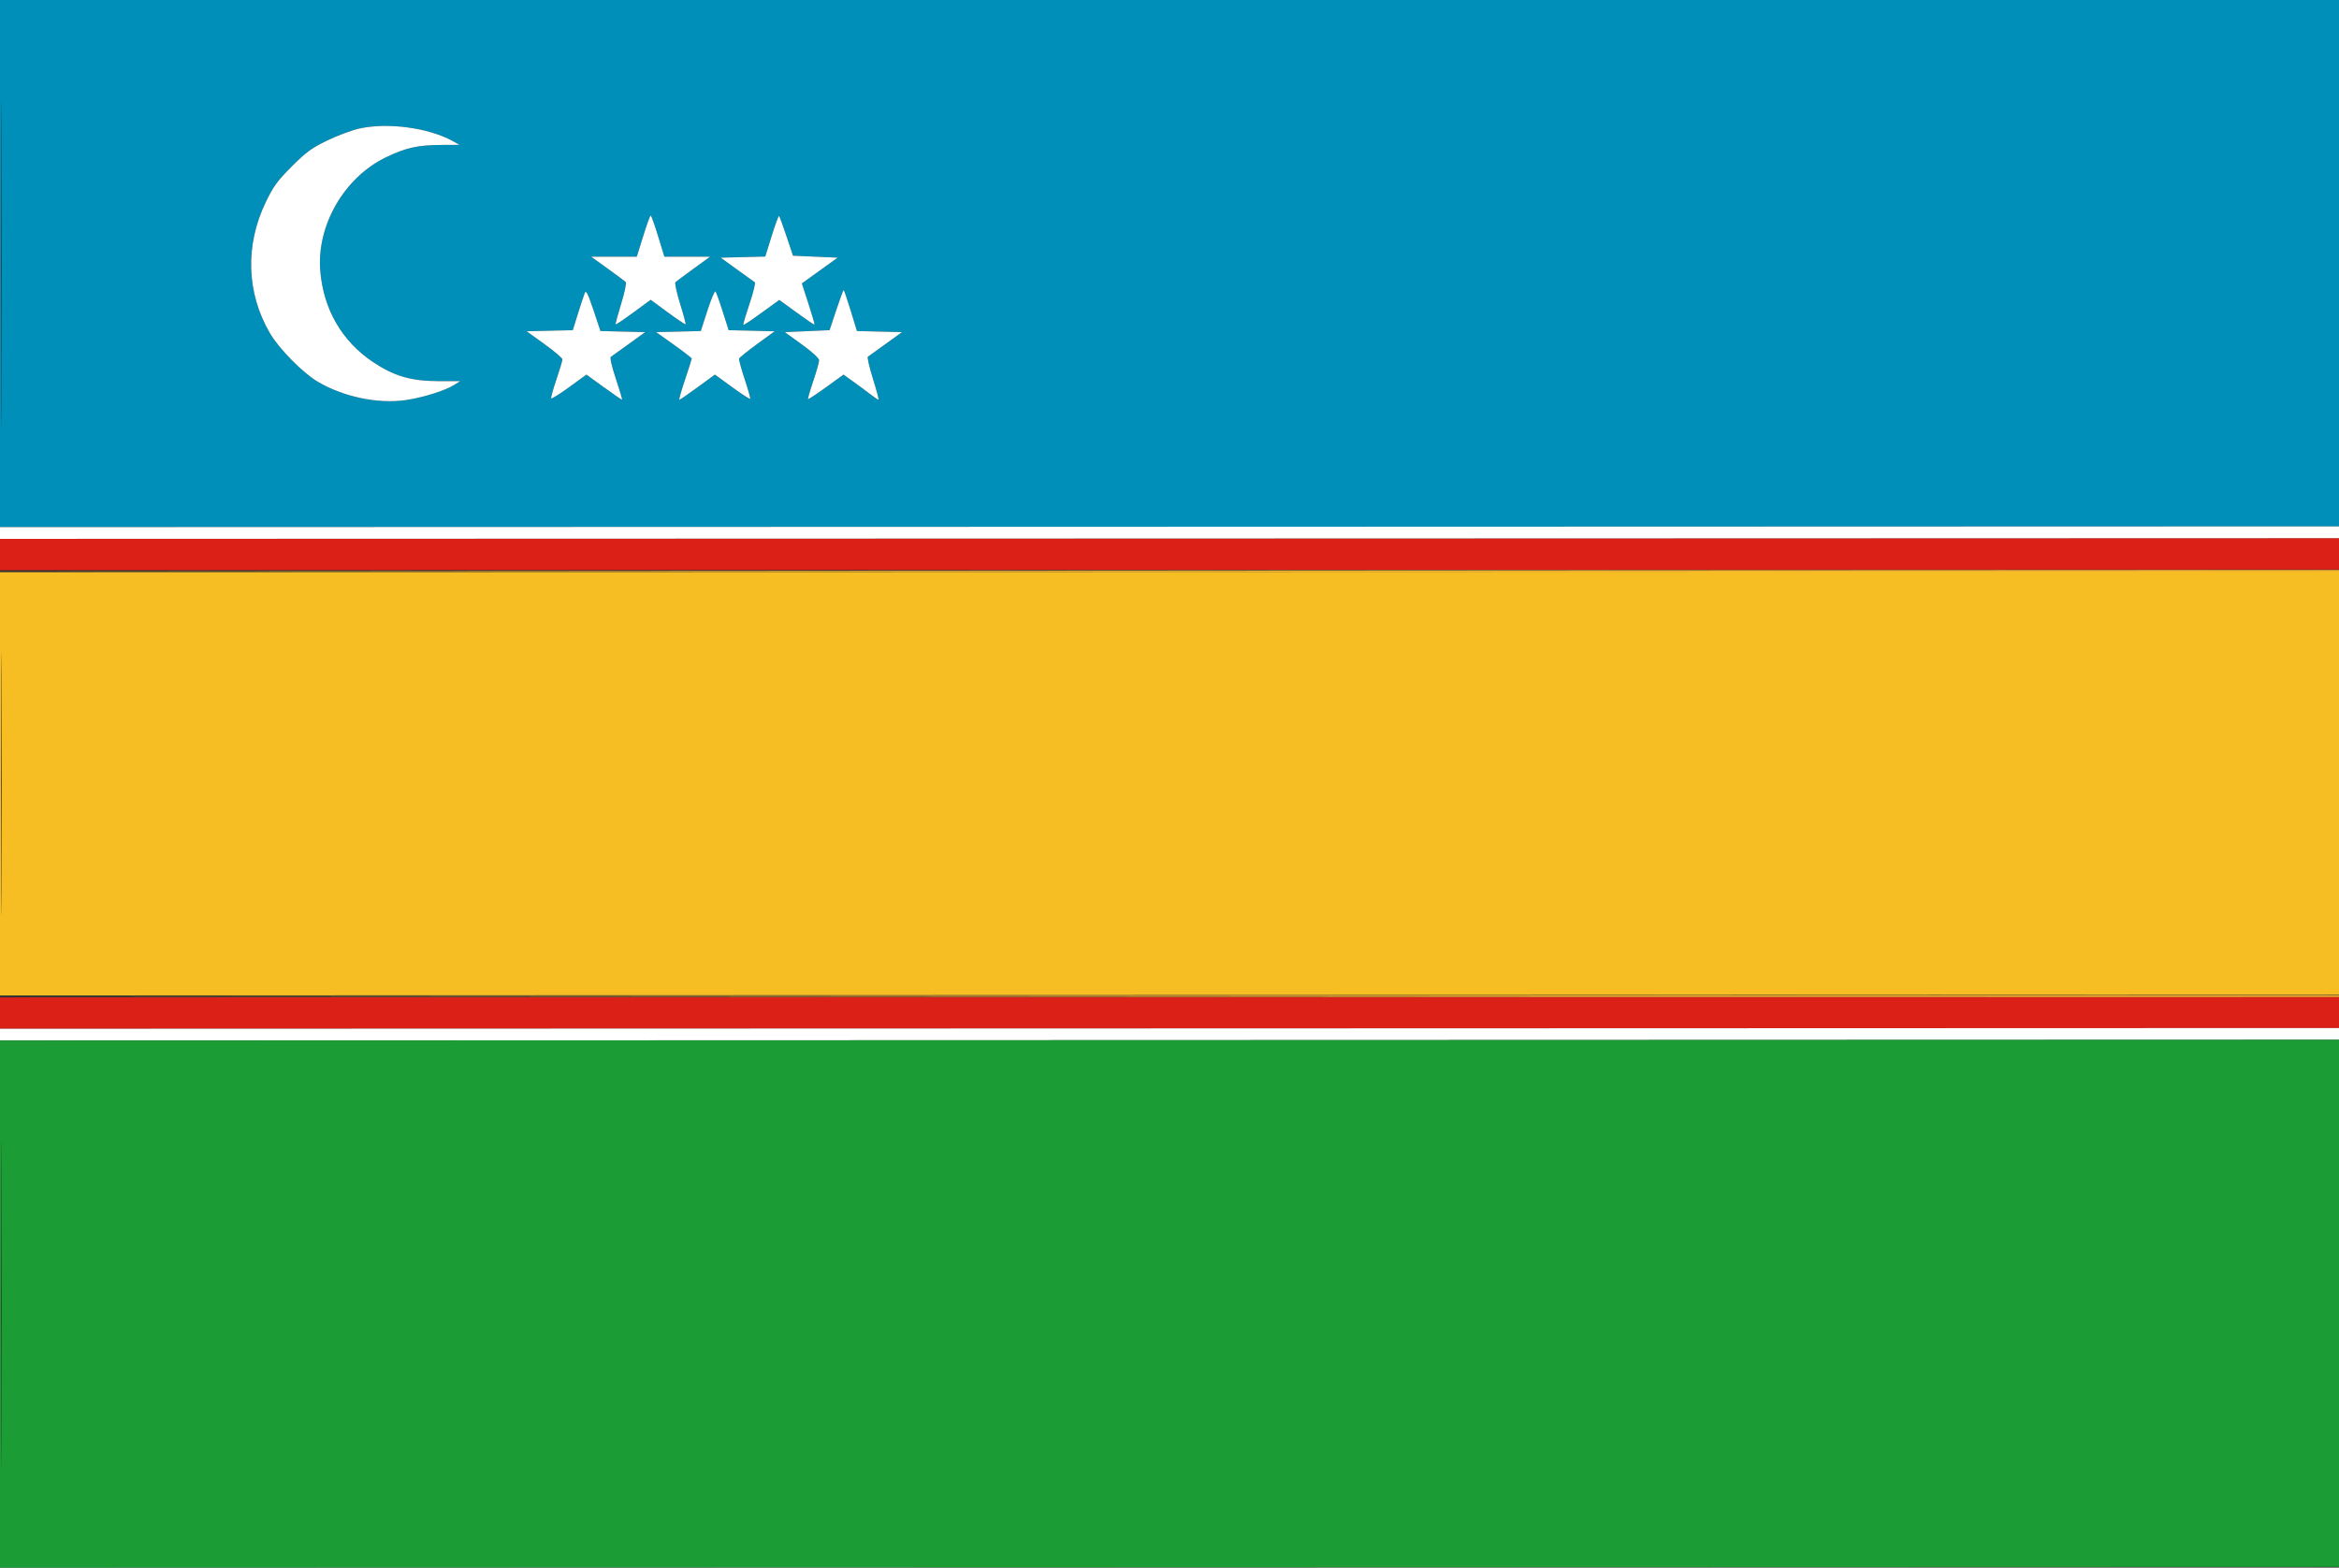<svg version="1.1" viewBox="0 0 1193.6 800" xmlns="http://www.w3.org/2000/svg" style="max-height: 500px" width="1193.6" height="800"><rect x="0" y="0" width="1193.6" height="800" fill="#333333" stroke="none"/><path fill-rule="evenodd" fill="#f7be24" stroke="none" d="M 0 400.002 L 0 508.001 800.250 507.751 L 1600.500 507.500 1600.754 399.500 L 1601.009 291.500 800.504 291.751 L 0 292.002 0 400.002 M 0.482 400 C 0.482 459.675, 0.603 484.087, 0.750 454.250 C 0.897 424.412, 0.897 375.587, 0.750 345.750 C 0.603 315.912, 0.482 340.325, 0.482 400"/><path fill-rule="evenodd" fill="#db2017" stroke="none" d="M 0 283.002 L 0 291.001 800.250 290.751 L 1600.500 290.500 1600.786 282.500 L 1601.073 274.500 800.536 274.751 L 0 275.002 0 283.002 M 0 517.002 L 0 525.001 800.250 524.751 L 1600.500 524.500 1600.786 516.500 L 1601.073 508.500 800.536 508.751 L 0 509.002 0 517.002"/><path fill-rule="evenodd" fill="#008fb8" stroke="none" d="M -0 134.501 L -0 269.001 800.250 268.751 L 1600.500 268.500 1600.754 134.250 L 1601.007 -0 800.504 -0 L 0 0 -0 134.501 M 0.486 135 C 0.486 208.975, 0.605 239.237, 0.750 202.250 C 0.895 165.262, 0.895 104.737, 0.750 67.750 C 0.605 30.762, 0.486 61.025, 0.486 135 M 183.500 65.570 C 179.650 66.416, 172.247 69.163, 167.049 71.675 C 159.110 75.510, 156.209 77.629, 148.919 84.919 C 141.629 92.209, 139.510 95.110, 135.675 103.049 C 124.994 125.156, 125.736 149.377, 137.724 169.993 C 142.336 177.923, 154.560 190.327, 162.191 194.821 C 175.288 202.532, 192.777 206.192, 206.954 204.187 C 215.715 202.948, 227.185 199.347, 231.908 196.353 L 234.831 194.500 223.665 194.500 C 209.847 194.500, 201.054 191.931, 190.335 184.761 C 174.439 174.129, 164.981 157.737, 163.417 138.107 C 161.562 114.831, 175.813 90.355, 197.154 80.165 C 207.280 75.330, 213.253 74.013, 225.299 73.958 L 234.500 73.916 231 71.983 C 218.730 65.207, 197.927 62.398, 183.500 65.570 M 328.233 120.500 L 324.967 131 313.329 131 L 301.691 131 310.096 137.061 C 314.718 140.394, 318.873 143.490, 319.330 143.941 C 319.786 144.391, 318.742 149.357, 317.008 154.975 C 315.274 160.593, 314.003 165.336, 314.182 165.516 C 314.362 165.695, 318.456 162.947, 323.281 159.409 L 332.052 152.977 340.776 159.399 C 345.574 162.932, 349.657 165.668, 349.849 165.479 C 350.041 165.290, 348.772 160.547, 347.029 154.938 C 345.287 149.328, 344.230 144.402, 344.680 143.989 C 345.131 143.577, 349.292 140.485, 353.927 137.119 L 362.354 131 350.691 131 L 339.027 131 335.813 120.500 C 334.046 114.725, 332.352 110, 332.050 110 C 331.747 110, 330.030 114.725, 328.233 120.500 M 393.811 120.356 L 390.517 130.941 379.149 131.220 L 367.782 131.500 376.086 137.500 C 380.653 140.800, 384.751 143.751, 385.193 144.058 C 385.635 144.365, 384.426 149.281, 382.506 154.982 C 380.586 160.684, 379.165 165.498, 379.348 165.681 C 379.662 165.995, 382.174 164.296, 393.096 156.385 L 397.692 153.056 406.540 159.501 C 411.406 163.046, 415.508 165.825, 415.656 165.677 C 415.804 165.530, 414.408 160.735, 412.554 155.022 L 409.184 144.635 418.310 138.067 L 427.436 131.500 416.055 131 L 404.674 130.500 401.360 120.606 C 399.537 115.164, 397.834 110.500, 397.575 110.242 C 397.316 109.983, 395.622 114.534, 393.811 120.356 M 298.446 149.438 C 298.004 150.504, 296.442 155.229, 294.975 159.938 L 292.307 168.500 280.537 168.783 L 268.768 169.065 277.884 175.631 C 282.898 179.243, 287 182.743, 287 183.411 C 287 184.079, 285.645 188.633, 283.990 193.531 C 282.334 198.429, 281.101 202.804, 281.251 203.252 C 281.400 203.701, 285.509 201.164, 290.381 197.615 L 299.239 191.161 308.112 197.581 C 312.991 201.111, 317.180 204, 317.419 204 C 317.659 204, 316.256 199.224, 314.301 193.387 C 312.267 187.314, 311.146 182.502, 311.679 182.137 C 312.191 181.787, 316.347 178.800, 320.914 175.500 L 329.218 169.500 317.815 169.220 L 306.412 168.940 302.831 158.220 C 300.077 149.976, 299.064 147.948, 298.446 149.438 M 361.011 158.467 L 357.626 168.940 346.242 169.220 L 334.858 169.500 343.929 175.953 C 348.918 179.502, 353 182.676, 353 183.006 C 353 183.337, 351.455 188.195, 349.566 193.804 C 347.678 199.412, 346.386 204, 346.695 204 C 347.005 204, 351.211 201.110, 356.043 197.577 L 364.827 191.154 373.607 197.550 C 378.436 201.068, 382.572 203.762, 382.797 203.536 C 383.023 203.311, 381.773 198.822, 380.021 193.562 C 378.268 188.301, 376.984 183.554, 377.167 183.011 C 377.350 182.469, 381.504 179.109, 386.397 175.545 L 395.294 169.066 383.561 168.783 L 371.827 168.500 368.814 159 C 367.157 153.775, 365.485 149.161, 365.098 148.748 C 364.712 148.334, 362.872 152.708, 361.011 158.467 M 426.753 158.250 L 423.339 168.500 411.920 169 L 400.500 169.500 409.250 175.818 C 414.491 179.602, 418 182.836, 418 183.881 C 418 184.840, 416.652 189.612, 415.005 194.484 C 413.358 199.357, 412.161 203.494, 412.345 203.678 C 412.528 203.862, 416.679 201.122, 421.569 197.589 L 430.459 191.167 435.479 194.777 C 438.241 196.762, 442.140 199.650, 444.144 201.193 C 446.148 202.737, 448.020 204, 448.303 204 C 448.587 204, 447.305 199.177, 445.454 193.281 C 443.603 187.386, 442.448 182.324, 442.886 182.031 C 443.325 181.739, 447.412 178.800, 451.970 175.500 L 460.257 169.500 448.778 169.220 L 437.299 168.939 434.084 158.470 C 432.316 152.711, 430.711 148, 430.518 148 C 430.325 148, 428.630 152.613, 426.753 158.250"/><path fill-rule="evenodd" fill="#ffffff" stroke="none" d="M 183.500 65.570 C 179.650 66.416, 172.247 69.163, 167.049 71.675 C 159.110 75.510, 156.209 77.629, 148.919 84.919 C 141.629 92.209, 139.510 95.110, 135.675 103.049 C 124.994 125.156, 125.736 149.377, 137.724 169.993 C 142.336 177.923, 154.560 190.327, 162.191 194.821 C 175.288 202.532, 192.777 206.192, 206.954 204.187 C 215.715 202.948, 227.185 199.347, 231.908 196.353 L 234.831 194.500 223.665 194.500 C 209.847 194.500, 201.054 191.931, 190.335 184.761 C 174.439 174.129, 164.981 157.737, 163.417 138.107 C 161.562 114.831, 175.813 90.355, 197.154 80.165 C 207.280 75.330, 213.253 74.013, 225.299 73.958 L 234.500 73.916 231 71.983 C 218.730 65.207, 197.927 62.398, 183.500 65.570 M 328.233 120.500 L 324.967 131 313.329 131 L 301.691 131 310.096 137.061 C 314.718 140.394, 318.873 143.490, 319.330 143.941 C 319.786 144.391, 318.742 149.357, 317.008 154.975 C 315.274 160.593, 314.003 165.336, 314.182 165.516 C 314.362 165.695, 318.456 162.947, 323.281 159.409 L 332.052 152.977 340.776 159.399 C 345.574 162.932, 349.657 165.668, 349.849 165.479 C 350.041 165.290, 348.772 160.547, 347.029 154.938 C 345.287 149.328, 344.230 144.402, 344.680 143.989 C 345.131 143.577, 349.292 140.485, 353.927 137.119 L 362.354 131 350.691 131 L 339.027 131 335.813 120.500 C 334.046 114.725, 332.352 110, 332.050 110 C 331.747 110, 330.030 114.725, 328.233 120.500 M 393.811 120.356 L 390.517 130.941 379.149 131.220 L 367.782 131.500 376.086 137.500 C 380.653 140.800, 384.751 143.751, 385.193 144.058 C 385.635 144.365, 384.426 149.281, 382.506 154.982 C 380.586 160.684, 379.165 165.498, 379.348 165.681 C 379.662 165.995, 382.174 164.296, 393.096 156.385 L 397.692 153.056 406.540 159.501 C 411.406 163.046, 415.508 165.825, 415.656 165.677 C 415.804 165.530, 414.408 160.735, 412.554 155.022 L 409.184 144.635 418.310 138.067 L 427.436 131.500 416.055 131 L 404.674 130.500 401.360 120.606 C 399.537 115.164, 397.834 110.500, 397.575 110.242 C 397.316 109.983, 395.622 114.534, 393.811 120.356 M 298.446 149.438 C 298.004 150.504, 296.442 155.229, 294.975 159.938 L 292.307 168.500 280.537 168.783 L 268.768 169.065 277.884 175.631 C 282.898 179.243, 287 182.743, 287 183.411 C 287 184.079, 285.645 188.633, 283.990 193.531 C 282.334 198.429, 281.101 202.804, 281.251 203.252 C 281.400 203.701, 285.509 201.164, 290.381 197.615 L 299.239 191.161 308.112 197.581 C 312.991 201.111, 317.180 204, 317.419 204 C 317.659 204, 316.256 199.224, 314.301 193.387 C 312.267 187.314, 311.146 182.502, 311.679 182.137 C 312.191 181.787, 316.347 178.800, 320.914 175.500 L 329.218 169.500 317.815 169.220 L 306.412 168.940 302.831 158.220 C 300.077 149.976, 299.064 147.948, 298.446 149.438 M 361.011 158.467 L 357.626 168.940 346.242 169.220 L 334.858 169.500 343.929 175.953 C 348.918 179.502, 353 182.676, 353 183.006 C 353 183.337, 351.455 188.195, 349.566 193.804 C 347.678 199.412, 346.386 204, 346.695 204 C 347.005 204, 351.211 201.110, 356.043 197.577 L 364.827 191.154 373.607 197.550 C 378.436 201.068, 382.572 203.762, 382.797 203.536 C 383.023 203.311, 381.773 198.822, 380.021 193.562 C 378.268 188.301, 376.984 183.554, 377.167 183.011 C 377.350 182.469, 381.504 179.109, 386.397 175.545 L 395.294 169.066 383.561 168.783 L 371.827 168.500 368.814 159 C 367.157 153.775, 365.485 149.161, 365.098 148.748 C 364.712 148.334, 362.872 152.708, 361.011 158.467 M 426.753 158.250 L 423.339 168.500 411.920 169 L 400.500 169.500 409.250 175.818 C 414.491 179.602, 418 182.836, 418 183.881 C 418 184.840, 416.652 189.612, 415.005 194.484 C 413.358 199.357, 412.161 203.494, 412.345 203.678 C 412.528 203.862, 416.679 201.122, 421.569 197.589 L 430.459 191.167 435.479 194.777 C 438.241 196.762, 442.140 199.650, 444.144 201.193 C 446.148 202.737, 448.020 204, 448.303 204 C 448.587 204, 447.305 199.177, 445.454 193.281 C 443.603 187.386, 442.448 182.324, 442.886 182.031 C 443.325 181.739, 447.412 178.800, 451.970 175.500 L 460.257 169.500 448.778 169.220 L 437.299 168.939 434.084 158.470 C 432.316 152.711, 430.711 148, 430.518 148 C 430.325 148, 428.630 152.613, 426.753 158.250 M -0 272.002 L -0 275.001 800.250 274.751 L 1600.500 274.500 1600.795 271.500 L 1601.089 268.500 800.545 268.751 L 0 269.002 -0 272.002 M -0 528.002 L -0 531.001 800.250 530.751 L 1600.500 530.500 1600.795 527.500 L 1601.089 524.500 800.545 524.751 L 0 525.002 -0 528.002"/><path fill-rule="evenodd" fill="#1a9d37" stroke="none" d=""/><path fill-rule="evenodd" fill="#1c9c34" stroke="none" d="M -0 665.502 L -0 800.001 800.250 799.751 L 1600.500 799.500 1600.754 665 L 1601.007 530.500 800.504 530.751 L 0 531.002 -0 665.502 M 0.486 665.500 C 0.486 739.750, 0.605 770.273, 0.750 733.328 C 0.895 696.383, 0.895 635.633, 0.750 598.328 C 0.605 561.023, 0.486 591.250, 0.486 665.500"/><path fill-rule="evenodd" fill="#f1ae31" stroke="none" d="M 799.449 291.751 C 1239.422 291.888, 1599.737 291.663, 1600.149 291.251 C 1600.562 290.838, 1240.585 290.725, 800.200 291 L -0.500 291.500 799.449 291.751 M 799.449 508.751 C 1239.422 508.888, 1599.737 508.663, 1600.149 508.251 C 1600.562 507.838, 1240.585 507.725, 800.200 508 L -0.500 508.500 799.449 508.751"/></svg>